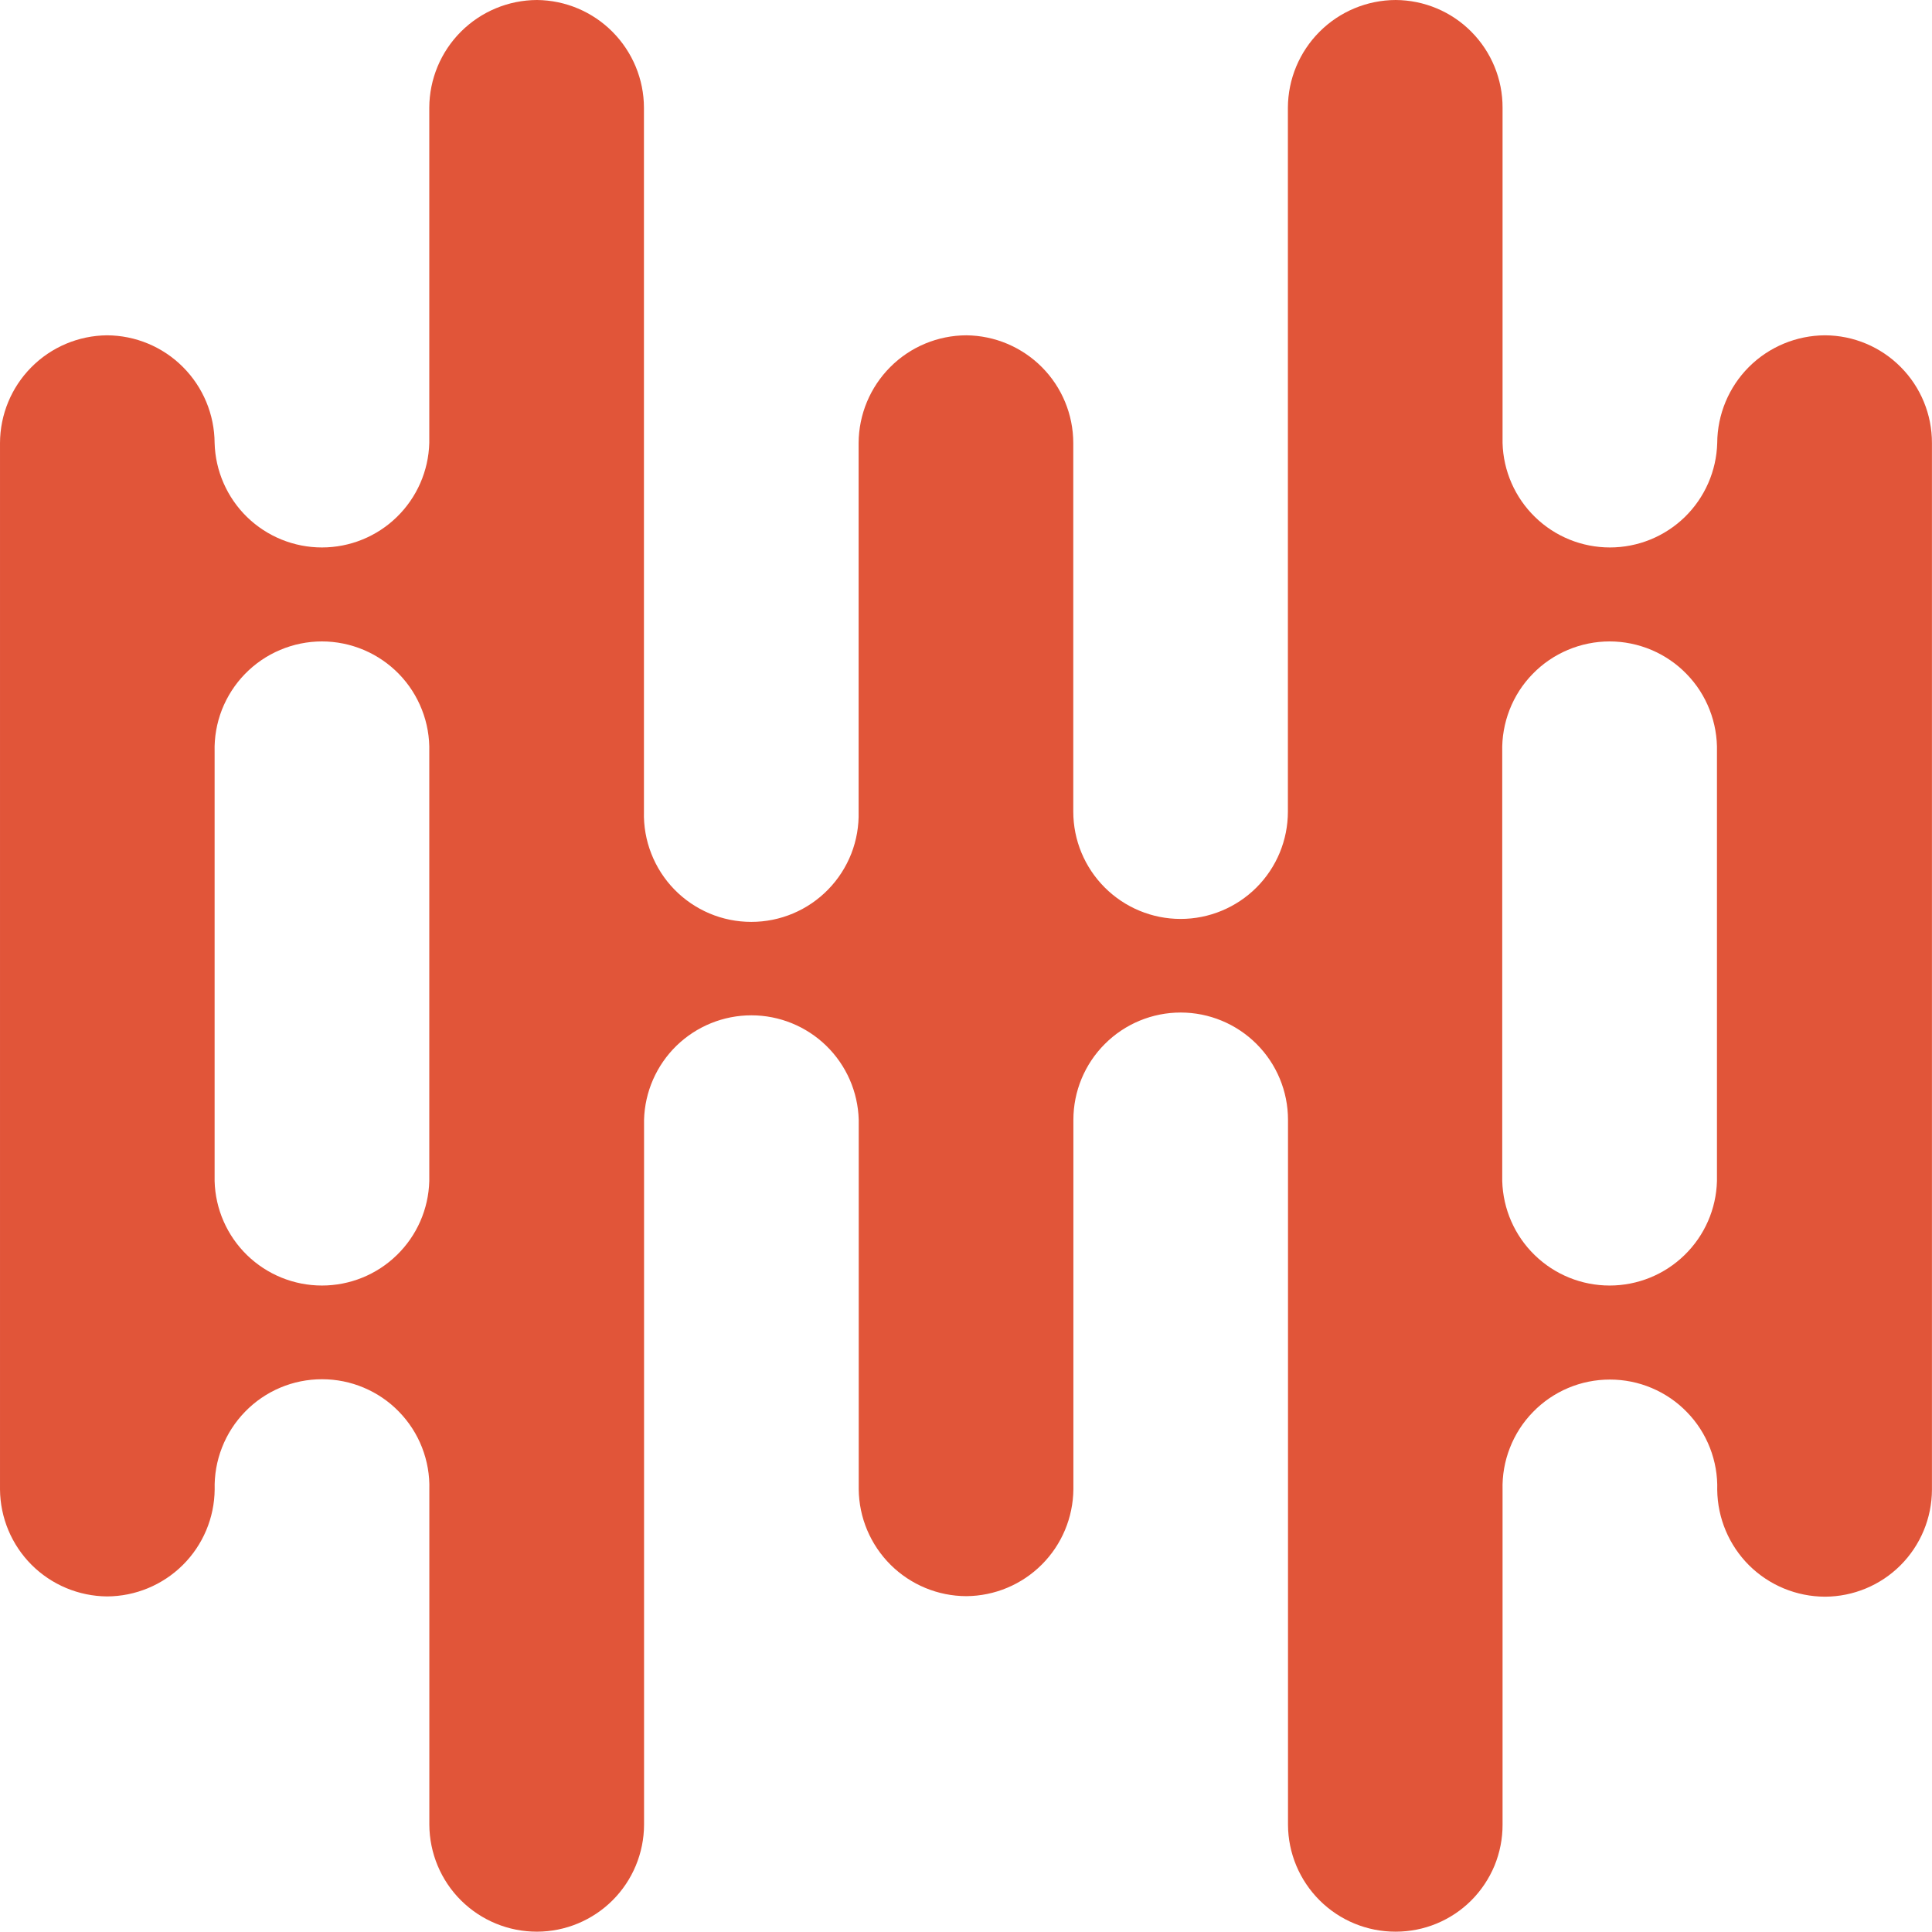 <svg width="36" height="36" viewBox="0 0 36 36" fill="none" xmlns="http://www.w3.org/2000/svg">
<path fill-rule="evenodd" clip-rule="evenodd" d="M1.992 6.248C2.524 6.25 3.033 6.462 3.408 6.838C3.784 7.214 3.996 7.723 3.999 8.254C4.013 8.775 4.23 9.27 4.603 9.634C4.977 9.998 5.478 10.201 5.999 10.201C6.52 10.201 7.021 9.998 7.394 9.634C7.768 9.27 7.985 8.775 7.999 8.254V2.007C8.001 1.475 8.213 0.966 8.589 0.59C8.965 0.214 9.474 0.002 10.006 0C10.535 0.005 11.041 0.218 11.414 0.594C11.787 0.97 11.998 1.477 11.999 2.007V15.124C11.992 15.391 12.038 15.657 12.136 15.906C12.233 16.155 12.379 16.382 12.565 16.573C12.752 16.765 12.975 16.917 13.221 17.021C13.467 17.125 13.732 17.178 13.999 17.178C14.267 17.178 14.531 17.125 14.777 17.021C15.024 16.917 15.246 16.765 15.433 16.573C15.619 16.382 15.765 16.155 15.863 15.906C15.96 15.657 16.006 15.391 15.999 15.124V8.254C16.002 7.723 16.214 7.214 16.59 6.838C16.965 6.462 17.474 6.25 18.006 6.248C18.535 6.253 19.041 6.466 19.415 6.842C19.788 7.217 19.998 7.725 19.999 8.254V15.124C19.999 15.654 20.21 16.162 20.585 16.537C20.96 16.912 21.468 17.123 21.999 17.123C22.529 17.123 23.038 16.912 23.413 16.537C23.788 16.162 23.998 15.654 23.998 15.124V2.007C24 1.475 24.213 0.966 24.589 0.59C24.965 0.214 25.474 0.002 26.006 0C26.536 0.003 27.044 0.215 27.417 0.592C27.79 0.968 28 1.477 27.998 2.007V8.254C28.012 8.775 28.229 9.27 28.603 9.634C28.976 9.998 29.477 10.201 29.998 10.201C30.52 10.201 31.02 9.998 31.394 9.634C31.767 9.27 31.984 8.775 31.998 8.254C32.001 7.723 32.213 7.213 32.589 6.837C32.965 6.462 33.475 6.25 34.007 6.248C34.537 6.25 35.044 6.463 35.417 6.839C35.791 7.215 36 7.724 35.999 8.254V27.76C35.997 28.288 35.786 28.794 35.413 29.167C35.04 29.54 34.534 29.75 34.007 29.752C33.477 29.751 32.969 29.541 32.593 29.169C32.218 28.796 32.004 28.29 31.998 27.76C32.006 27.493 31.959 27.227 31.862 26.978C31.765 26.729 31.619 26.502 31.432 26.311C31.246 26.119 31.023 25.967 30.776 25.863C30.53 25.759 30.266 25.706 29.998 25.706C29.731 25.706 29.466 25.759 29.22 25.863C28.974 25.967 28.751 26.119 28.565 26.311C28.378 26.502 28.232 26.729 28.135 26.978C28.037 27.227 27.991 27.493 27.998 27.76V34.001C27.999 34.262 27.947 34.522 27.848 34.764C27.747 35.006 27.601 35.225 27.416 35.411C27.231 35.596 27.011 35.743 26.769 35.843C26.527 35.943 26.268 35.994 26.006 35.994C25.476 35.995 24.967 35.786 24.591 35.412C24.215 35.038 24.002 34.531 24 34.001V20.866C24 20.336 23.789 19.827 23.414 19.453C23.039 19.078 22.53 18.867 22 18.867C21.47 18.867 20.961 19.078 20.587 19.453C20.212 19.827 20.001 20.336 20.001 20.866V27.75C19.996 28.277 19.785 28.782 19.412 29.154C19.039 29.527 18.535 29.738 18.007 29.742C17.478 29.741 16.971 29.531 16.595 29.158C16.22 28.785 16.006 28.279 16.001 27.75V20.866C15.987 20.345 15.77 19.85 15.396 19.486C15.023 19.123 14.522 18.919 14.001 18.919C13.479 18.919 12.979 19.123 12.605 19.486C12.232 19.85 12.015 20.345 12.001 20.866V34.001C11.999 34.529 11.789 35.035 11.415 35.409C11.041 35.782 10.535 35.993 10.007 35.994C9.477 35.995 8.968 35.786 8.591 35.412C8.215 35.039 8.003 34.531 8 34.001V27.755C8.008 27.487 7.961 27.221 7.864 26.972C7.767 26.723 7.621 26.497 7.434 26.305C7.248 26.113 7.025 25.961 6.778 25.857C6.532 25.753 6.268 25.7 6 25.7C5.733 25.7 5.468 25.753 5.222 25.857C4.976 25.961 4.753 26.113 4.567 26.305C4.38 26.497 4.234 26.723 4.137 26.972C4.039 27.221 3.993 27.487 4 27.755C3.995 28.284 3.781 28.79 3.406 29.162C3.03 29.535 2.523 29.745 1.994 29.747C1.466 29.742 0.962 29.531 0.589 29.159C0.216 28.786 0.005 28.282 9.15527e-05 27.755V8.254C0.002 7.725 0.212 7.217 0.585 6.842C0.958 6.466 1.464 6.253 1.994 6.248H1.992ZM7.999 14.007C8.006 13.74 7.96 13.474 7.862 13.225C7.765 12.976 7.619 12.749 7.433 12.558C7.246 12.366 7.023 12.214 6.777 12.11C6.531 12.006 6.266 11.952 5.999 11.952C5.732 11.952 5.467 12.006 5.221 12.11C4.974 12.214 4.752 12.366 4.565 12.558C4.379 12.749 4.233 12.976 4.135 13.225C4.038 13.474 3.992 13.74 3.999 14.007V22.008C4.013 22.529 4.23 23.024 4.603 23.387C4.977 23.751 5.478 23.954 5.999 23.954C6.52 23.954 7.021 23.751 7.394 23.387C7.768 23.024 7.985 22.529 7.999 22.008V14.007ZM27.992 22.008V14.007C27.985 13.74 28.032 13.474 28.129 13.225C28.226 12.976 28.372 12.749 28.559 12.558C28.745 12.366 28.968 12.214 29.214 12.11C29.461 12.006 29.725 11.952 29.993 11.952C30.26 11.952 30.524 12.006 30.771 12.11C31.017 12.214 31.24 12.366 31.426 12.558C31.613 12.749 31.759 12.976 31.856 13.225C31.953 13.474 32 13.74 31.993 14.007V22.008C31.979 22.529 31.762 23.024 31.388 23.387C31.015 23.751 30.514 23.954 29.993 23.954C29.471 23.954 28.971 23.751 28.597 23.387C28.223 23.024 28.007 22.529 27.992 22.008Z" fill="#E15539"/>
</svg>
